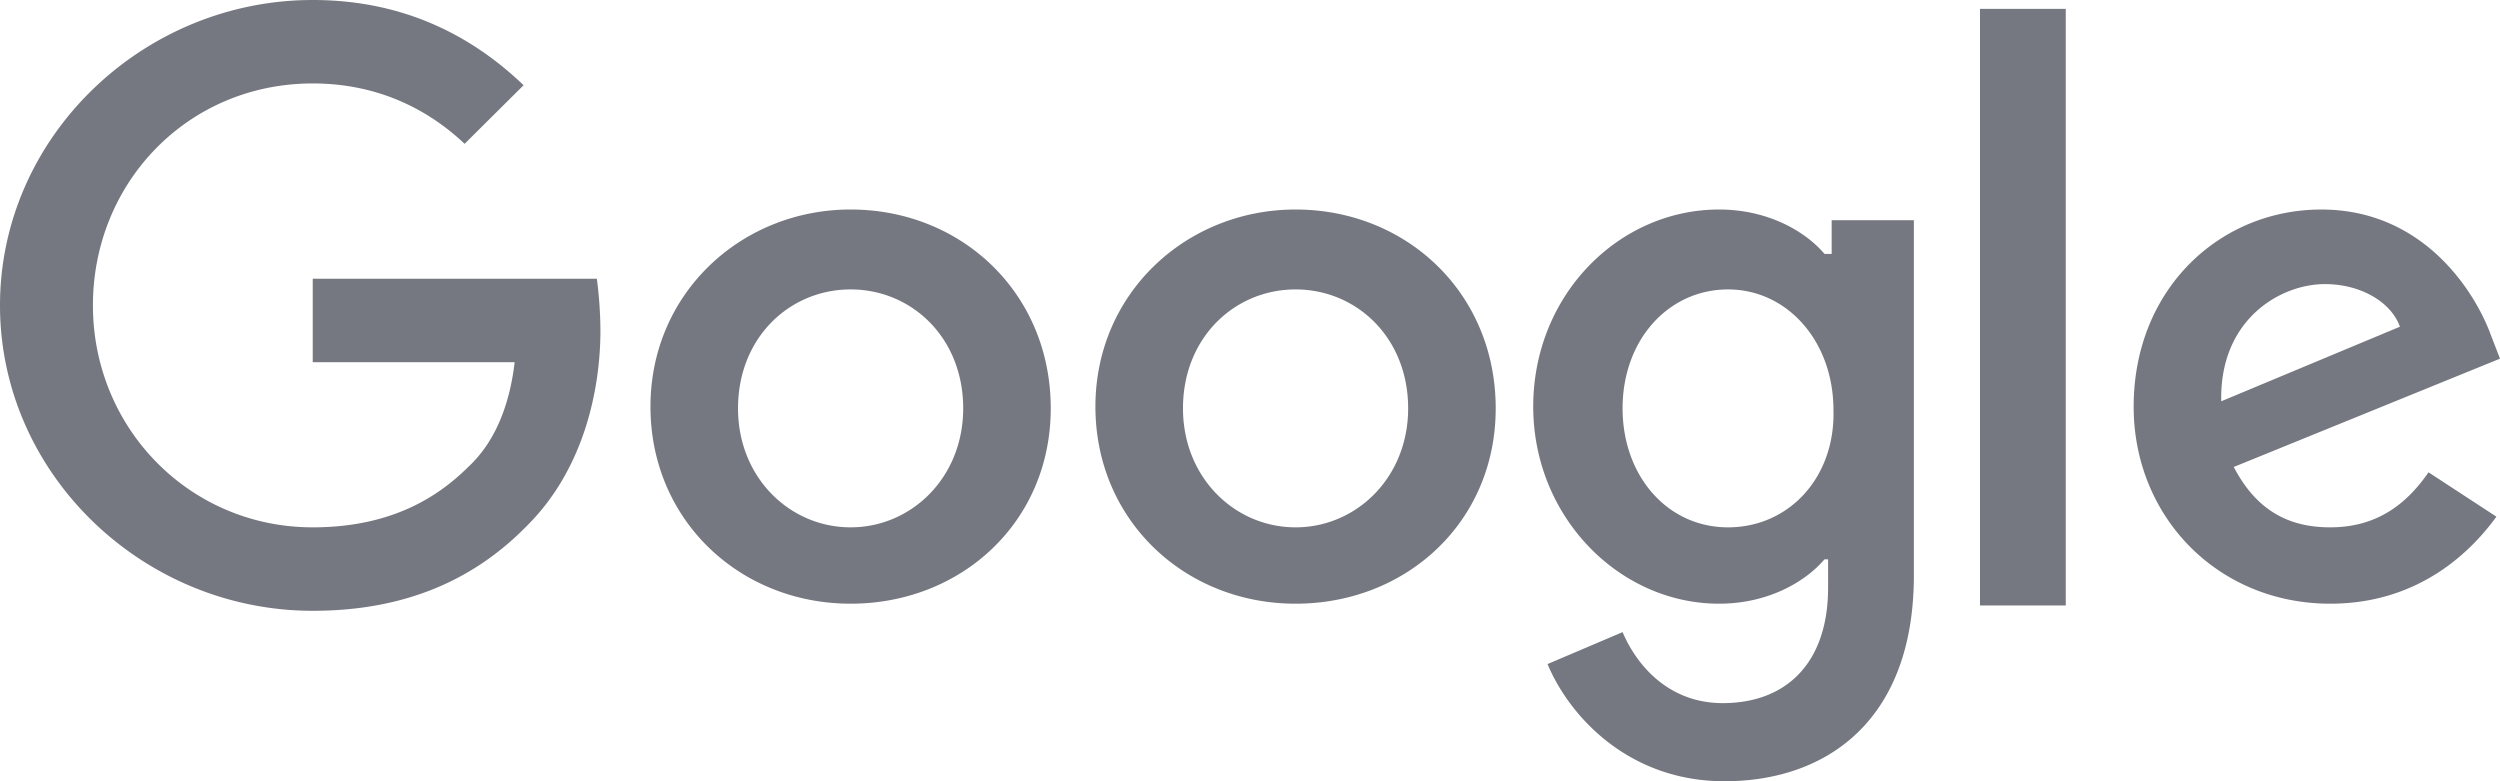 <svg width="144" height="45" fill="none" xmlns="http://www.w3.org/2000/svg"><g clip-path="url(#clip0_2144_4774)" fill="#757880"><path d="M18.013 16.057v4.807h11.631c-.309 2.659-1.235 4.704-2.676 6.034-1.647 1.636-4.323 3.477-8.955 3.477-7.102 0-12.66-5.727-12.66-12.784s5.455-12.784 12.66-12.784c3.808 0 6.69 1.534 8.749 3.477l3.397-3.375C27.277 2.148 23.365 0 18.013 0 8.234 0 0 7.875 0 17.59c0 9.717 8.234 17.592 18.013 17.592 5.25 0 9.264-1.739 12.352-4.91 3.19-3.17 4.22-7.67 4.22-11.25a23.67 23.67 0 00-.206-2.965H18.013zm30.982-3.989c-6.279 0-11.528 4.807-11.528 11.353 0 6.545 5.146 11.352 11.528 11.352 6.382 0 11.528-4.705 11.528-11.25 0-6.648-5.146-11.455-11.528-11.455zm0 18.307c-3.5 0-6.485-2.863-6.485-6.852 0-4.091 2.985-6.852 6.485-6.852 3.5 0 6.485 2.761 6.485 6.852 0 3.989-2.985 6.852-6.485 6.852zm56.303-15.75h-.206c-1.132-1.33-3.294-2.557-6.073-2.557-5.764 0-10.705 4.91-10.705 11.353 0 6.34 4.941 11.352 10.705 11.352 2.779 0 4.941-1.227 6.073-2.557h.206v1.636c0 4.296-2.367 6.648-6.073 6.648-3.088 0-4.94-2.148-5.764-4.09l-4.323 1.84C90.373 41.216 93.77 45 99.328 45c5.867 0 10.911-3.477 10.911-11.864V12.682h-4.735v1.943h-.206zm-5.764 15.75c-3.5 0-6.073-2.966-6.073-6.852 0-3.989 2.676-6.852 6.073-6.852 3.397 0 6.073 2.966 6.073 6.954.103 3.887-2.573 6.75-6.073 6.75zM74.625 12.068c-6.28 0-11.529 4.807-11.529 11.353 0 6.545 5.147 11.352 11.529 11.352 6.381 0 11.528-4.705 11.528-11.25 0-6.648-5.147-11.455-11.528-11.455zm0 18.307c-3.5 0-6.485-2.863-6.485-6.852 0-4.091 2.985-6.852 6.485-6.852 3.5 0 6.484 2.761 6.484 6.852 0 3.989-2.985 6.852-6.484 6.852zM114.047.512h4.941v34.363h-4.941V.512zm20.175 29.863c-2.574 0-4.324-1.125-5.559-3.477L144 20.659l-.515-1.33c-.926-2.556-3.911-7.26-9.778-7.26-5.867 0-10.808 4.602-10.808 11.352 0 6.34 4.838 11.352 11.323 11.352 5.249 0 8.234-3.17 9.572-5.012l-3.911-2.556c-1.338 1.943-3.088 3.17-5.661 3.17zm-.309-14.011c2.058 0 3.808 1.023 4.323 2.454l-10.293 4.296c-.103-4.705 3.396-6.75 5.97-6.75z"/></g><defs><clipPath id="clip0_2144_4774"><path fill="#fff" d="M0 0h144v45H0z"/></clipPath></defs></svg>